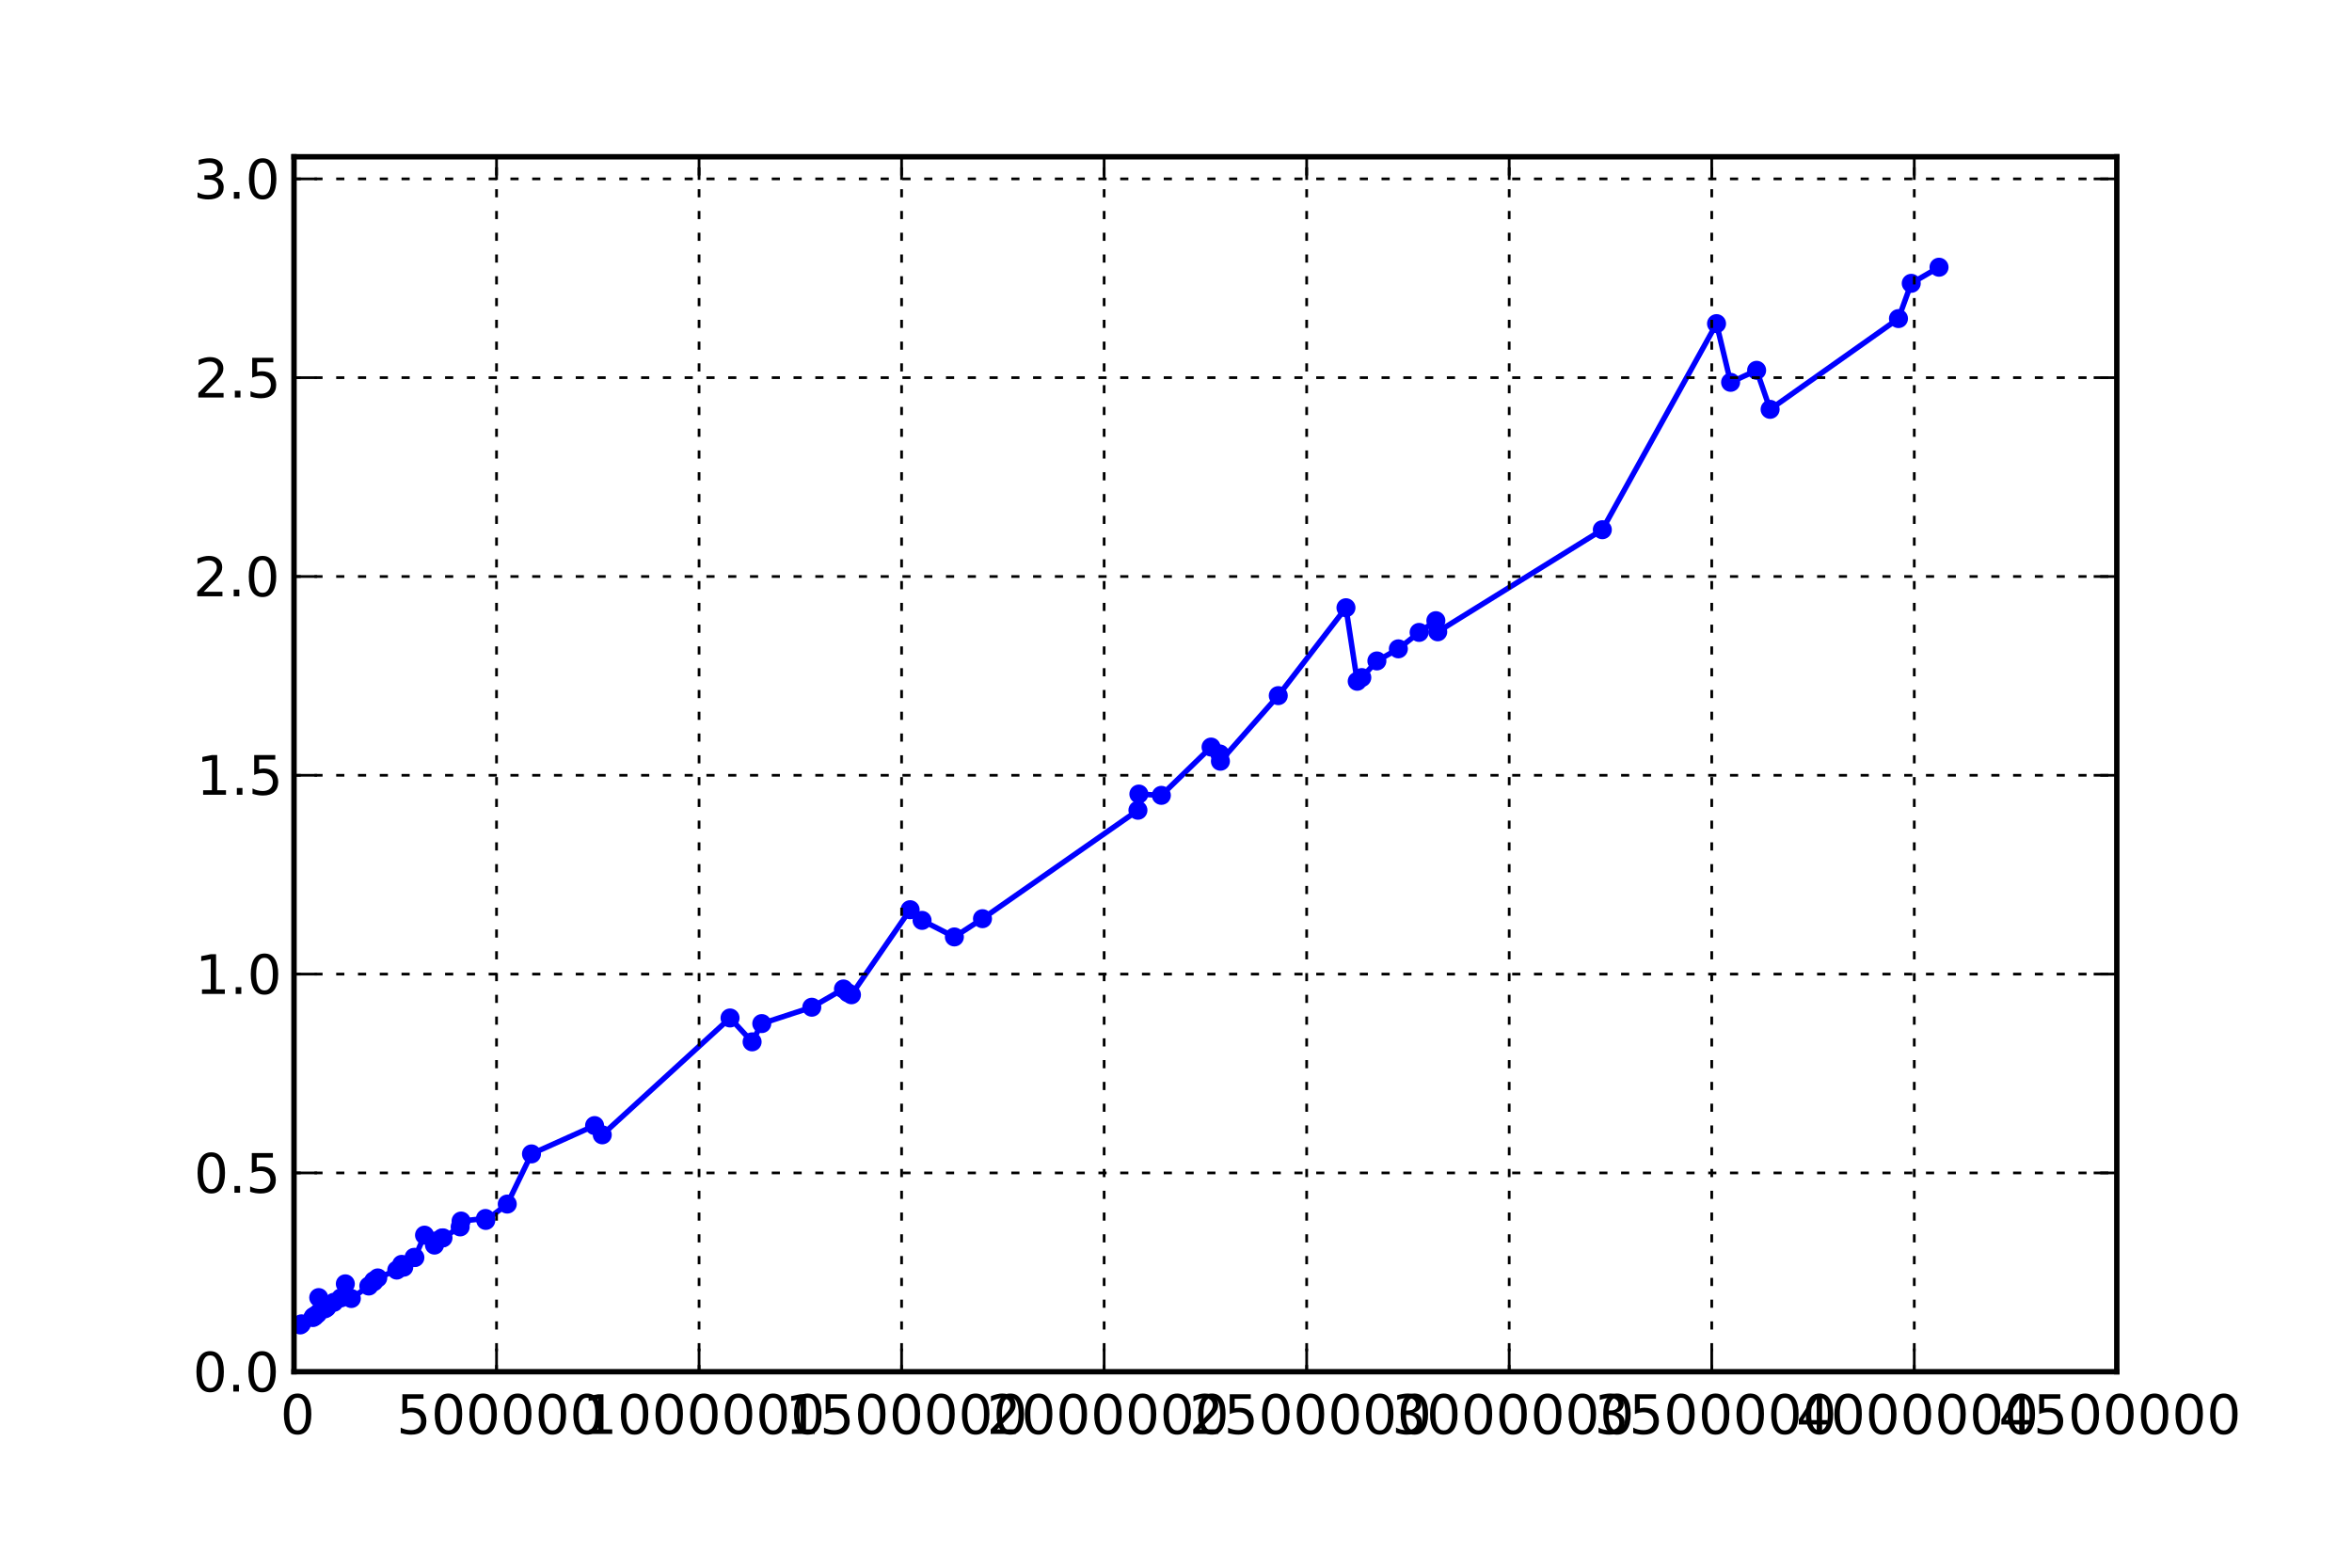 <?xml version="1.0" encoding="utf-8" standalone="no"?>
<!DOCTYPE svg PUBLIC "-//W3C//DTD SVG 1.1//EN"
  "http://www.w3.org/Graphics/SVG/1.1/DTD/svg11.dtd">
<!-- Created with matplotlib (http://matplotlib.sourceforge.net/) -->
<svg height="288pt" version="1.1" viewBox="0 0 432 288" width="432pt" xmlns="http://www.w3.org/2000/svg" xmlns:xlink="http://www.w3.org/1999/xlink">
 <defs>
  <style type="text/css">
*{stroke-linecap:square;stroke-linejoin:round;}
  </style>
 </defs>
 <g id="figure_1">
  <g id="patch_1">
   <path d="
M0 288
L432 288
L432 0
L0 0
z
" style="fill:#ffffff;"/>
  </g>
  <g id="axes_1">
   <g id="patch_2">
    <path d="
M54 252
L388.8 252
L388.8 28.8
L54 28.8
z
" style="fill:#ffffff;"/>
   </g>
   <g id="line2d_1">
    <path clip-path="url(#p124b8dd147)" d="
M55.151 243.406
L55.371 243.199
L57.47 242.051
L57.581 241.888
L57.775 241.838
L57.796 241.778
L58.327 241.36
L58.544 238.38
L59.053 240.537
L59.691 240.439
L60.03 240.214
L61.32 239.25
L62.609 238.441
L63.429 235.854
L64.53 238.552
L67.739 236.256
L68.642 235.299
L68.669 235.464
L69.385 234.766
L72.875 233.328
L73.778 232.278
L74.118 232.578
L74.158 232.797
L76.061 230.99
L76.203 231.026
L77.975 226.909
L79.801 228.736
L80.046 227.986
L81.147 227.447
L81.367 227.407
L84.523 225.395
L84.69 224.318
L89.171 223.847
L89.226 224.206
L93.17 221.2
L97.62 211.986
L109.211 206.781
L110.621 208.482
L134.09 187.012
L138.143 191.4
L139.918 188.042
L149.107 185.037
L154.922 181.684
L155.726 182.376
L156.39 182.751
L167.167 167.12
L169.36 169.085
L175.294 172.125
L180.458 168.773
L209.009 148.851
L209.182 145.876
L213.311 146.114
L222.442 137.242
L224.052 138.507
L224.16 139.846
L234.784 127.794
L247.218 111.647
L249.284 125.157
L250.127 124.476
L252.897 121.421
L256.842 119.198
L260.654 116.181
L263.732 114.024
L264.073 116.07
L294.305 97.314
L315.282 59.456
L317.866 70.237
L322.646 68.028
L325.123 75.202
L348.698 58.527
L351.046 52.051
L356.147 49.091" style="fill:none;stroke:#0000ff;"/>
    <defs>
     <path d="
M0 1.5
C0.398 1.5 0.779 1.342 1.061 1.061
C1.342 0.779 1.5 0.398 1.5 0
C1.5 -0.398 1.342 -0.779 1.061 -1.061
C0.779 -1.342 0.398 -1.5 0 -1.5
C-0.398 -1.5 -0.779 -1.342 -1.061 -1.061
C-1.342 -0.779 -1.5 -0.398 -1.5 0
C-1.5 0.398 -1.342 0.779 -1.061 1.061
C-0.779 1.342 -0.398 1.5 0 1.5
z
" id="m60516ac18e" style="stroke:#0000ff;stroke-linecap:butt;stroke-width:0.5;"/>
    </defs>
    <g clip-path="url(#p124b8dd147)">
     <use style="fill:#0000ff;stroke:#0000ff;stroke-linecap:butt;stroke-width:0.5;" x="55.151" xlink:href="#m60516ac18e" y="243.406"/>
     <use style="fill:#0000ff;stroke:#0000ff;stroke-linecap:butt;stroke-width:0.5;" x="55.371" xlink:href="#m60516ac18e" y="243.199"/>
     <use style="fill:#0000ff;stroke:#0000ff;stroke-linecap:butt;stroke-width:0.5;" x="57.47" xlink:href="#m60516ac18e" y="242.051"/>
     <use style="fill:#0000ff;stroke:#0000ff;stroke-linecap:butt;stroke-width:0.5;" x="57.581" xlink:href="#m60516ac18e" y="241.888"/>
     <use style="fill:#0000ff;stroke:#0000ff;stroke-linecap:butt;stroke-width:0.5;" x="57.775" xlink:href="#m60516ac18e" y="241.838"/>
     <use style="fill:#0000ff;stroke:#0000ff;stroke-linecap:butt;stroke-width:0.5;" x="57.796" xlink:href="#m60516ac18e" y="241.778"/>
     <use style="fill:#0000ff;stroke:#0000ff;stroke-linecap:butt;stroke-width:0.5;" x="58.327" xlink:href="#m60516ac18e" y="241.36"/>
     <use style="fill:#0000ff;stroke:#0000ff;stroke-linecap:butt;stroke-width:0.5;" x="58.544" xlink:href="#m60516ac18e" y="238.38"/>
     <use style="fill:#0000ff;stroke:#0000ff;stroke-linecap:butt;stroke-width:0.5;" x="59.053" xlink:href="#m60516ac18e" y="240.537"/>
     <use style="fill:#0000ff;stroke:#0000ff;stroke-linecap:butt;stroke-width:0.5;" x="59.69" xlink:href="#m60516ac18e" y="240.439"/>
     <use style="fill:#0000ff;stroke:#0000ff;stroke-linecap:butt;stroke-width:0.5;" x="60.03" xlink:href="#m60516ac18e" y="240.214"/>
     <use style="fill:#0000ff;stroke:#0000ff;stroke-linecap:butt;stroke-width:0.5;" x="61.32" xlink:href="#m60516ac18e" y="239.25"/>
     <use style="fill:#0000ff;stroke:#0000ff;stroke-linecap:butt;stroke-width:0.5;" x="62.609" xlink:href="#m60516ac18e" y="238.441"/>
     <use style="fill:#0000ff;stroke:#0000ff;stroke-linecap:butt;stroke-width:0.5;" x="63.429" xlink:href="#m60516ac18e" y="235.854"/>
     <use style="fill:#0000ff;stroke:#0000ff;stroke-linecap:butt;stroke-width:0.5;" x="64.53" xlink:href="#m60516ac18e" y="238.552"/>
     <use style="fill:#0000ff;stroke:#0000ff;stroke-linecap:butt;stroke-width:0.5;" x="67.739" xlink:href="#m60516ac18e" y="236.256"/>
     <use style="fill:#0000ff;stroke:#0000ff;stroke-linecap:butt;stroke-width:0.5;" x="68.642" xlink:href="#m60516ac18e" y="235.299"/>
     <use style="fill:#0000ff;stroke:#0000ff;stroke-linecap:butt;stroke-width:0.5;" x="68.669" xlink:href="#m60516ac18e" y="235.464"/>
     <use style="fill:#0000ff;stroke:#0000ff;stroke-linecap:butt;stroke-width:0.5;" x="69.385" xlink:href="#m60516ac18e" y="234.766"/>
     <use style="fill:#0000ff;stroke:#0000ff;stroke-linecap:butt;stroke-width:0.5;" x="72.875" xlink:href="#m60516ac18e" y="233.328"/>
     <use style="fill:#0000ff;stroke:#0000ff;stroke-linecap:butt;stroke-width:0.5;" x="73.778" xlink:href="#m60516ac18e" y="232.278"/>
     <use style="fill:#0000ff;stroke:#0000ff;stroke-linecap:butt;stroke-width:0.5;" x="74.118" xlink:href="#m60516ac18e" y="232.578"/>
     <use style="fill:#0000ff;stroke:#0000ff;stroke-linecap:butt;stroke-width:0.5;" x="74.158" xlink:href="#m60516ac18e" y="232.797"/>
     <use style="fill:#0000ff;stroke:#0000ff;stroke-linecap:butt;stroke-width:0.5;" x="76.061" xlink:href="#m60516ac18e" y="230.99"/>
     <use style="fill:#0000ff;stroke:#0000ff;stroke-linecap:butt;stroke-width:0.5;" x="76.203" xlink:href="#m60516ac18e" y="231.026"/>
     <use style="fill:#0000ff;stroke:#0000ff;stroke-linecap:butt;stroke-width:0.5;" x="77.975" xlink:href="#m60516ac18e" y="226.909"/>
     <use style="fill:#0000ff;stroke:#0000ff;stroke-linecap:butt;stroke-width:0.5;" x="79.801" xlink:href="#m60516ac18e" y="228.736"/>
     <use style="fill:#0000ff;stroke:#0000ff;stroke-linecap:butt;stroke-width:0.5;" x="80.046" xlink:href="#m60516ac18e" y="227.986"/>
     <use style="fill:#0000ff;stroke:#0000ff;stroke-linecap:butt;stroke-width:0.5;" x="81.148" xlink:href="#m60516ac18e" y="227.447"/>
     <use style="fill:#0000ff;stroke:#0000ff;stroke-linecap:butt;stroke-width:0.5;" x="81.367" xlink:href="#m60516ac18e" y="227.407"/>
     <use style="fill:#0000ff;stroke:#0000ff;stroke-linecap:butt;stroke-width:0.5;" x="84.523" xlink:href="#m60516ac18e" y="225.395"/>
     <use style="fill:#0000ff;stroke:#0000ff;stroke-linecap:butt;stroke-width:0.5;" x="84.69" xlink:href="#m60516ac18e" y="224.318"/>
     <use style="fill:#0000ff;stroke:#0000ff;stroke-linecap:butt;stroke-width:0.5;" x="89.171" xlink:href="#m60516ac18e" y="223.847"/>
     <use style="fill:#0000ff;stroke:#0000ff;stroke-linecap:butt;stroke-width:0.5;" x="89.226" xlink:href="#m60516ac18e" y="224.206"/>
     <use style="fill:#0000ff;stroke:#0000ff;stroke-linecap:butt;stroke-width:0.5;" x="93.17" xlink:href="#m60516ac18e" y="221.2"/>
     <use style="fill:#0000ff;stroke:#0000ff;stroke-linecap:butt;stroke-width:0.5;" x="97.62" xlink:href="#m60516ac18e" y="211.986"/>
     <use style="fill:#0000ff;stroke:#0000ff;stroke-linecap:butt;stroke-width:0.5;" x="109.211" xlink:href="#m60516ac18e" y="206.781"/>
     <use style="fill:#0000ff;stroke:#0000ff;stroke-linecap:butt;stroke-width:0.5;" x="110.621" xlink:href="#m60516ac18e" y="208.482"/>
     <use style="fill:#0000ff;stroke:#0000ff;stroke-linecap:butt;stroke-width:0.5;" x="134.09" xlink:href="#m60516ac18e" y="187.012"/>
     <use style="fill:#0000ff;stroke:#0000ff;stroke-linecap:butt;stroke-width:0.5;" x="138.143" xlink:href="#m60516ac18e" y="191.4"/>
     <use style="fill:#0000ff;stroke:#0000ff;stroke-linecap:butt;stroke-width:0.5;" x="139.918" xlink:href="#m60516ac18e" y="188.042"/>
     <use style="fill:#0000ff;stroke:#0000ff;stroke-linecap:butt;stroke-width:0.5;" x="149.107" xlink:href="#m60516ac18e" y="185.037"/>
     <use style="fill:#0000ff;stroke:#0000ff;stroke-linecap:butt;stroke-width:0.5;" x="154.922" xlink:href="#m60516ac18e" y="181.684"/>
     <use style="fill:#0000ff;stroke:#0000ff;stroke-linecap:butt;stroke-width:0.5;" x="155.726" xlink:href="#m60516ac18e" y="182.376"/>
     <use style="fill:#0000ff;stroke:#0000ff;stroke-linecap:butt;stroke-width:0.5;" x="156.39" xlink:href="#m60516ac18e" y="182.751"/>
     <use style="fill:#0000ff;stroke:#0000ff;stroke-linecap:butt;stroke-width:0.5;" x="167.167" xlink:href="#m60516ac18e" y="167.12"/>
     <use style="fill:#0000ff;stroke:#0000ff;stroke-linecap:butt;stroke-width:0.5;" x="169.36" xlink:href="#m60516ac18e" y="169.085"/>
     <use style="fill:#0000ff;stroke:#0000ff;stroke-linecap:butt;stroke-width:0.5;" x="175.294" xlink:href="#m60516ac18e" y="172.125"/>
     <use style="fill:#0000ff;stroke:#0000ff;stroke-linecap:butt;stroke-width:0.5;" x="180.458" xlink:href="#m60516ac18e" y="168.773"/>
     <use style="fill:#0000ff;stroke:#0000ff;stroke-linecap:butt;stroke-width:0.5;" x="209.009" xlink:href="#m60516ac18e" y="148.851"/>
     <use style="fill:#0000ff;stroke:#0000ff;stroke-linecap:butt;stroke-width:0.5;" x="209.182" xlink:href="#m60516ac18e" y="145.876"/>
     <use style="fill:#0000ff;stroke:#0000ff;stroke-linecap:butt;stroke-width:0.5;" x="213.311" xlink:href="#m60516ac18e" y="146.114"/>
     <use style="fill:#0000ff;stroke:#0000ff;stroke-linecap:butt;stroke-width:0.5;" x="222.442" xlink:href="#m60516ac18e" y="137.242"/>
     <use style="fill:#0000ff;stroke:#0000ff;stroke-linecap:butt;stroke-width:0.5;" x="224.052" xlink:href="#m60516ac18e" y="138.507"/>
     <use style="fill:#0000ff;stroke:#0000ff;stroke-linecap:butt;stroke-width:0.5;" x="224.16" xlink:href="#m60516ac18e" y="139.846"/>
     <use style="fill:#0000ff;stroke:#0000ff;stroke-linecap:butt;stroke-width:0.5;" x="234.784" xlink:href="#m60516ac18e" y="127.794"/>
     <use style="fill:#0000ff;stroke:#0000ff;stroke-linecap:butt;stroke-width:0.5;" x="247.218" xlink:href="#m60516ac18e" y="111.647"/>
     <use style="fill:#0000ff;stroke:#0000ff;stroke-linecap:butt;stroke-width:0.5;" x="249.284" xlink:href="#m60516ac18e" y="125.157"/>
     <use style="fill:#0000ff;stroke:#0000ff;stroke-linecap:butt;stroke-width:0.5;" x="250.127" xlink:href="#m60516ac18e" y="124.476"/>
     <use style="fill:#0000ff;stroke:#0000ff;stroke-linecap:butt;stroke-width:0.5;" x="252.897" xlink:href="#m60516ac18e" y="121.421"/>
     <use style="fill:#0000ff;stroke:#0000ff;stroke-linecap:butt;stroke-width:0.5;" x="256.842" xlink:href="#m60516ac18e" y="119.198"/>
     <use style="fill:#0000ff;stroke:#0000ff;stroke-linecap:butt;stroke-width:0.5;" x="260.654" xlink:href="#m60516ac18e" y="116.181"/>
     <use style="fill:#0000ff;stroke:#0000ff;stroke-linecap:butt;stroke-width:0.5;" x="263.732" xlink:href="#m60516ac18e" y="114.024"/>
     <use style="fill:#0000ff;stroke:#0000ff;stroke-linecap:butt;stroke-width:0.5;" x="264.073" xlink:href="#m60516ac18e" y="116.07"/>
     <use style="fill:#0000ff;stroke:#0000ff;stroke-linecap:butt;stroke-width:0.5;" x="294.305" xlink:href="#m60516ac18e" y="97.314"/>
     <use style="fill:#0000ff;stroke:#0000ff;stroke-linecap:butt;stroke-width:0.5;" x="315.282" xlink:href="#m60516ac18e" y="59.456"/>
     <use style="fill:#0000ff;stroke:#0000ff;stroke-linecap:butt;stroke-width:0.5;" x="317.866" xlink:href="#m60516ac18e" y="70.237"/>
     <use style="fill:#0000ff;stroke:#0000ff;stroke-linecap:butt;stroke-width:0.5;" x="322.646" xlink:href="#m60516ac18e" y="68.029"/>
     <use style="fill:#0000ff;stroke:#0000ff;stroke-linecap:butt;stroke-width:0.5;" x="325.123" xlink:href="#m60516ac18e" y="75.202"/>
     <use style="fill:#0000ff;stroke:#0000ff;stroke-linecap:butt;stroke-width:0.5;" x="348.698" xlink:href="#m60516ac18e" y="58.527"/>
     <use style="fill:#0000ff;stroke:#0000ff;stroke-linecap:butt;stroke-width:0.5;" x="351.046" xlink:href="#m60516ac18e" y="52.051"/>
     <use style="fill:#0000ff;stroke:#0000ff;stroke-linecap:butt;stroke-width:0.5;" x="356.147" xlink:href="#m60516ac18e" y="49.091"/>
    </g>
   </g>
   <g id="matplotlib.axis_1">
    <g id="xtick_1">
     <g id="line2d_2">
      <path clip-path="url(#p124b8dd147)" d="
M54 252
L54 28.8" style="fill:none;stroke:#000000;stroke-dasharray:1,3;stroke-dashoffset:0.0;stroke-linecap:butt;stroke-width:0.5;"/>
     </g>
     <g id="line2d_3">
      <defs>
       <path d="
M0 0
L0 -4" id="m0012dd4eef" style="stroke:#000000;stroke-linecap:butt;stroke-width:0.5;"/>
      </defs>
      <g>
       <use style="stroke:#000000;stroke-linecap:butt;stroke-width:0.5;" x="54.0" xlink:href="#m0012dd4eef" y="252.0"/>
      </g>
     </g>
     <g id="line2d_4">
      <defs>
       <path d="
M0 0
L0 4" id="m476344969c" style="stroke:#000000;stroke-linecap:butt;stroke-width:0.5;"/>
      </defs>
      <g>
       <use style="stroke:#000000;stroke-linecap:butt;stroke-width:0.5;" x="54.0" xlink:href="#m476344969c" y="28.8"/>
      </g>
     </g>
     <g id="text_1">
      <!-- 0 -->
      <defs>
       <path d="
M31.781 66.406
Q24.172 66.406 20.328 58.906
Q16.5 51.422 16.5 36.375
Q16.5 21.391 20.328 13.891
Q24.172 6.391 31.781 6.391
Q39.453 6.391 43.281 13.891
Q47.125 21.391 47.125 36.375
Q47.125 51.422 43.281 58.906
Q39.453 66.406 31.781 66.406
M31.781 74.219
Q44.047 74.219 50.516 64.516
Q56.984 54.828 56.984 36.375
Q56.984 17.969 50.516 8.266
Q44.047 -1.422 31.781 -1.422
Q19.531 -1.422 13.062 8.266
Q6.594 17.969 6.594 36.375
Q6.594 54.828 13.062 64.516
Q19.531 74.219 31.781 74.219" id="DejaVuSans-30"/>
      </defs>
      <g transform="translate(51.48 263.422)scale(0.1 -0.1)">
       <use xlink:href="#DejaVuSans-30"/>
      </g>
     </g>
    </g>
    <g id="xtick_2">
     <g id="line2d_5">
      <path clip-path="url(#p124b8dd147)" d="
M91.2 252
L91.2 28.8" style="fill:none;stroke:#000000;stroke-dasharray:1,3;stroke-dashoffset:0.0;stroke-linecap:butt;stroke-width:0.5;"/>
     </g>
     <g id="line2d_6">
      <g>
       <use style="stroke:#000000;stroke-linecap:butt;stroke-width:0.5;" x="91.2" xlink:href="#m0012dd4eef" y="252.0"/>
      </g>
     </g>
     <g id="line2d_7">
      <g>
       <use style="stroke:#000000;stroke-linecap:butt;stroke-width:0.5;" x="91.2" xlink:href="#m476344969c" y="28.8"/>
      </g>
     </g>
     <g id="text_2">
      <!-- 500000 -->
      <defs>
       <path d="
M10.797 72.906
L49.516 72.906
L49.516 64.594
L19.828 64.594
L19.828 46.734
Q21.969 47.469 24.109 47.828
Q26.266 48.188 28.422 48.188
Q40.625 48.188 47.75 41.5
Q54.891 34.812 54.891 23.391
Q54.891 11.625 47.562 5.094
Q40.234 -1.422 26.906 -1.422
Q22.312 -1.422 17.547 -0.641
Q12.797 0.141 7.719 1.703
L7.719 11.625
Q12.109 9.234 16.797 8.062
Q21.484 6.891 26.703 6.891
Q35.156 6.891 40.078 11.328
Q45.016 15.766 45.016 23.391
Q45.016 31 40.078 35.438
Q35.156 39.891 26.703 39.891
Q22.75 39.891 18.812 39.016
Q14.891 38.141 10.797 36.281
z
" id="DejaVuSans-35"/>
      </defs>
      <g transform="translate(72.83 263.422)scale(0.1 -0.1)">
       <use xlink:href="#DejaVuSans-35"/>
       <use x="63.623" xlink:href="#DejaVuSans-30"/>
       <use x="127.246" xlink:href="#DejaVuSans-30"/>
       <use x="190.869" xlink:href="#DejaVuSans-30"/>
       <use x="254.492" xlink:href="#DejaVuSans-30"/>
       <use x="318.115" xlink:href="#DejaVuSans-30"/>
      </g>
     </g>
    </g>
    <g id="xtick_3">
     <g id="line2d_8">
      <path clip-path="url(#p124b8dd147)" d="
M128.4 252
L128.4 28.8" style="fill:none;stroke:#000000;stroke-dasharray:1,3;stroke-dashoffset:0.0;stroke-linecap:butt;stroke-width:0.5;"/>
     </g>
     <g id="line2d_9">
      <g>
       <use style="stroke:#000000;stroke-linecap:butt;stroke-width:0.5;" x="128.4" xlink:href="#m0012dd4eef" y="252.0"/>
      </g>
     </g>
     <g id="line2d_10">
      <g>
       <use style="stroke:#000000;stroke-linecap:butt;stroke-width:0.5;" x="128.4" xlink:href="#m476344969c" y="28.8"/>
      </g>
     </g>
     <g id="text_3">
      <!-- 1000000 -->
      <defs>
       <path d="
M12.406 8.297
L28.516 8.297
L28.516 63.922
L10.984 60.406
L10.984 69.391
L28.422 72.906
L38.281 72.906
L38.281 8.297
L54.391 8.297
L54.391 0
L12.406 0
z
" id="DejaVuSans-31"/>
      </defs>
      <g transform="translate(107.013 263.422)scale(0.1 -0.1)">
       <use xlink:href="#DejaVuSans-31"/>
       <use x="63.623" xlink:href="#DejaVuSans-30"/>
       <use x="127.246" xlink:href="#DejaVuSans-30"/>
       <use x="190.869" xlink:href="#DejaVuSans-30"/>
       <use x="254.492" xlink:href="#DejaVuSans-30"/>
       <use x="318.115" xlink:href="#DejaVuSans-30"/>
       <use x="381.738" xlink:href="#DejaVuSans-30"/>
      </g>
     </g>
    </g>
    <g id="xtick_4">
     <g id="line2d_11">
      <path clip-path="url(#p124b8dd147)" d="
M165.6 252
L165.6 28.8" style="fill:none;stroke:#000000;stroke-dasharray:1,3;stroke-dashoffset:0.0;stroke-linecap:butt;stroke-width:0.5;"/>
     </g>
     <g id="line2d_12">
      <g>
       <use style="stroke:#000000;stroke-linecap:butt;stroke-width:0.5;" x="165.6" xlink:href="#m0012dd4eef" y="252.0"/>
      </g>
     </g>
     <g id="line2d_13">
      <g>
       <use style="stroke:#000000;stroke-linecap:butt;stroke-width:0.5;" x="165.6" xlink:href="#m476344969c" y="28.8"/>
      </g>
     </g>
     <g id="text_4">
      <!-- 1500000 -->
      <g transform="translate(144.213 263.422)scale(0.1 -0.1)">
       <use xlink:href="#DejaVuSans-31"/>
       <use x="63.623" xlink:href="#DejaVuSans-35"/>
       <use x="127.246" xlink:href="#DejaVuSans-30"/>
       <use x="190.869" xlink:href="#DejaVuSans-30"/>
       <use x="254.492" xlink:href="#DejaVuSans-30"/>
       <use x="318.115" xlink:href="#DejaVuSans-30"/>
       <use x="381.738" xlink:href="#DejaVuSans-30"/>
      </g>
     </g>
    </g>
    <g id="xtick_5">
     <g id="line2d_14">
      <path clip-path="url(#p124b8dd147)" d="
M202.8 252
L202.8 28.8" style="fill:none;stroke:#000000;stroke-dasharray:1,3;stroke-dashoffset:0.0;stroke-linecap:butt;stroke-width:0.5;"/>
     </g>
     <g id="line2d_15">
      <g>
       <use style="stroke:#000000;stroke-linecap:butt;stroke-width:0.5;" x="202.8" xlink:href="#m0012dd4eef" y="252.0"/>
      </g>
     </g>
     <g id="line2d_16">
      <g>
       <use style="stroke:#000000;stroke-linecap:butt;stroke-width:0.5;" x="202.8" xlink:href="#m476344969c" y="28.8"/>
      </g>
     </g>
     <g id="text_5">
      <!-- 2000000 -->
      <defs>
       <path d="
M19.188 8.297
L53.609 8.297
L53.609 0
L7.328 0
L7.328 8.297
Q12.938 14.109 22.625 23.891
Q32.328 33.688 34.812 36.531
Q39.547 41.844 41.422 45.531
Q43.312 49.219 43.312 52.781
Q43.312 58.594 39.234 62.25
Q35.156 65.922 28.609 65.922
Q23.969 65.922 18.812 64.312
Q13.672 62.703 7.812 59.422
L7.812 69.391
Q13.766 71.781 18.938 73
Q24.125 74.219 28.422 74.219
Q39.75 74.219 46.484 68.547
Q53.219 62.891 53.219 53.422
Q53.219 48.922 51.531 44.891
Q49.859 40.875 45.406 35.406
Q44.188 33.984 37.641 27.219
Q31.109 20.453 19.188 8.297" id="DejaVuSans-32"/>
      </defs>
      <g transform="translate(181.23 263.422)scale(0.1 -0.1)">
       <use xlink:href="#DejaVuSans-32"/>
       <use x="63.623" xlink:href="#DejaVuSans-30"/>
       <use x="127.246" xlink:href="#DejaVuSans-30"/>
       <use x="190.869" xlink:href="#DejaVuSans-30"/>
       <use x="254.492" xlink:href="#DejaVuSans-30"/>
       <use x="318.115" xlink:href="#DejaVuSans-30"/>
       <use x="381.738" xlink:href="#DejaVuSans-30"/>
      </g>
     </g>
    </g>
    <g id="xtick_6">
     <g id="line2d_17">
      <path clip-path="url(#p124b8dd147)" d="
M240 252
L240 28.8" style="fill:none;stroke:#000000;stroke-dasharray:1,3;stroke-dashoffset:0.0;stroke-linecap:butt;stroke-width:0.5;"/>
     </g>
     <g id="line2d_18">
      <g>
       <use style="stroke:#000000;stroke-linecap:butt;stroke-width:0.5;" x="240.0" xlink:href="#m0012dd4eef" y="252.0"/>
      </g>
     </g>
     <g id="line2d_19">
      <g>
       <use style="stroke:#000000;stroke-linecap:butt;stroke-width:0.5;" x="240.0" xlink:href="#m476344969c" y="28.8"/>
      </g>
     </g>
     <g id="text_6">
      <!-- 2500000 -->
      <g transform="translate(218.43 263.422)scale(0.1 -0.1)">
       <use xlink:href="#DejaVuSans-32"/>
       <use x="63.623" xlink:href="#DejaVuSans-35"/>
       <use x="127.246" xlink:href="#DejaVuSans-30"/>
       <use x="190.869" xlink:href="#DejaVuSans-30"/>
       <use x="254.492" xlink:href="#DejaVuSans-30"/>
       <use x="318.115" xlink:href="#DejaVuSans-30"/>
       <use x="381.738" xlink:href="#DejaVuSans-30"/>
      </g>
     </g>
    </g>
    <g id="xtick_7">
     <g id="line2d_20">
      <path clip-path="url(#p124b8dd147)" d="
M277.2 252
L277.2 28.8" style="fill:none;stroke:#000000;stroke-dasharray:1,3;stroke-dashoffset:0.0;stroke-linecap:butt;stroke-width:0.5;"/>
     </g>
     <g id="line2d_21">
      <g>
       <use style="stroke:#000000;stroke-linecap:butt;stroke-width:0.5;" x="277.2" xlink:href="#m0012dd4eef" y="252.0"/>
      </g>
     </g>
     <g id="line2d_22">
      <g>
       <use style="stroke:#000000;stroke-linecap:butt;stroke-width:0.5;" x="277.2" xlink:href="#m476344969c" y="28.8"/>
      </g>
     </g>
     <g id="text_7">
      <!-- 3000000 -->
      <defs>
       <path d="
M40.578 39.312
Q47.656 37.797 51.625 33
Q55.609 28.219 55.609 21.188
Q55.609 10.406 48.188 4.484
Q40.766 -1.422 27.094 -1.422
Q22.516 -1.422 17.656 -0.516
Q12.797 0.391 7.625 2.203
L7.625 11.719
Q11.719 9.328 16.594 8.109
Q21.484 6.891 26.812 6.891
Q36.078 6.891 40.938 10.547
Q45.797 14.203 45.797 21.188
Q45.797 27.641 41.281 31.266
Q36.766 34.906 28.719 34.906
L20.219 34.906
L20.219 43.016
L29.109 43.016
Q36.375 43.016 40.234 45.922
Q44.094 48.828 44.094 54.297
Q44.094 59.906 40.109 62.906
Q36.141 65.922 28.719 65.922
Q24.656 65.922 20.016 65.031
Q15.375 64.156 9.812 62.312
L9.812 71.094
Q15.438 72.656 20.344 73.438
Q25.25 74.219 29.594 74.219
Q40.828 74.219 47.359 69.109
Q53.906 64.016 53.906 55.328
Q53.906 49.266 50.438 45.094
Q46.969 40.922 40.578 39.312" id="DejaVuSans-33"/>
      </defs>
      <g transform="translate(255.645 263.422)scale(0.1 -0.1)">
       <use xlink:href="#DejaVuSans-33"/>
       <use x="63.623" xlink:href="#DejaVuSans-30"/>
       <use x="127.246" xlink:href="#DejaVuSans-30"/>
       <use x="190.869" xlink:href="#DejaVuSans-30"/>
       <use x="254.492" xlink:href="#DejaVuSans-30"/>
       <use x="318.115" xlink:href="#DejaVuSans-30"/>
       <use x="381.738" xlink:href="#DejaVuSans-30"/>
      </g>
     </g>
    </g>
    <g id="xtick_8">
     <g id="line2d_23">
      <path clip-path="url(#p124b8dd147)" d="
M314.4 252
L314.4 28.8" style="fill:none;stroke:#000000;stroke-dasharray:1,3;stroke-dashoffset:0.0;stroke-linecap:butt;stroke-width:0.5;"/>
     </g>
     <g id="line2d_24">
      <g>
       <use style="stroke:#000000;stroke-linecap:butt;stroke-width:0.5;" x="314.4" xlink:href="#m0012dd4eef" y="252.0"/>
      </g>
     </g>
     <g id="line2d_25">
      <g>
       <use style="stroke:#000000;stroke-linecap:butt;stroke-width:0.5;" x="314.4" xlink:href="#m476344969c" y="28.8"/>
      </g>
     </g>
     <g id="text_8">
      <!-- 3500000 -->
      <g transform="translate(292.845 263.422)scale(0.1 -0.1)">
       <use xlink:href="#DejaVuSans-33"/>
       <use x="63.623" xlink:href="#DejaVuSans-35"/>
       <use x="127.246" xlink:href="#DejaVuSans-30"/>
       <use x="190.869" xlink:href="#DejaVuSans-30"/>
       <use x="254.492" xlink:href="#DejaVuSans-30"/>
       <use x="318.115" xlink:href="#DejaVuSans-30"/>
       <use x="381.738" xlink:href="#DejaVuSans-30"/>
      </g>
     </g>
    </g>
    <g id="xtick_9">
     <g id="line2d_26">
      <path clip-path="url(#p124b8dd147)" d="
M351.6 252
L351.6 28.8" style="fill:none;stroke:#000000;stroke-dasharray:1,3;stroke-dashoffset:0.0;stroke-linecap:butt;stroke-width:0.5;"/>
     </g>
     <g id="line2d_27">
      <g>
       <use style="stroke:#000000;stroke-linecap:butt;stroke-width:0.5;" x="351.6" xlink:href="#m0012dd4eef" y="252.0"/>
      </g>
     </g>
     <g id="line2d_28">
      <g>
       <use style="stroke:#000000;stroke-linecap:butt;stroke-width:0.5;" x="351.6" xlink:href="#m476344969c" y="28.8"/>
      </g>
     </g>
     <g id="text_9">
      <!-- 4000000 -->
      <defs>
       <path d="
M37.797 64.312
L12.891 25.391
L37.797 25.391
z

M35.203 72.906
L47.609 72.906
L47.609 25.391
L58.016 25.391
L58.016 17.188
L47.609 17.188
L47.609 0
L37.797 0
L37.797 17.188
L4.891 17.188
L4.891 26.703
z
" id="DejaVuSans-34"/>
      </defs>
      <g transform="translate(329.908 263.422)scale(0.1 -0.1)">
       <use xlink:href="#DejaVuSans-34"/>
       <use x="63.623" xlink:href="#DejaVuSans-30"/>
       <use x="127.246" xlink:href="#DejaVuSans-30"/>
       <use x="190.869" xlink:href="#DejaVuSans-30"/>
       <use x="254.492" xlink:href="#DejaVuSans-30"/>
       <use x="318.115" xlink:href="#DejaVuSans-30"/>
       <use x="381.738" xlink:href="#DejaVuSans-30"/>
      </g>
     </g>
    </g>
    <g id="xtick_10">
     <g id="line2d_29">
      <path clip-path="url(#p124b8dd147)" d="
M388.8 252
L388.8 28.8" style="fill:none;stroke:#000000;stroke-dasharray:1,3;stroke-dashoffset:0.0;stroke-linecap:butt;stroke-width:0.5;"/>
     </g>
     <g id="line2d_30">
      <g>
       <use style="stroke:#000000;stroke-linecap:butt;stroke-width:0.5;" x="388.8" xlink:href="#m0012dd4eef" y="252.0"/>
      </g>
     </g>
     <g id="line2d_31">
      <g>
       <use style="stroke:#000000;stroke-linecap:butt;stroke-width:0.5;" x="388.8" xlink:href="#m476344969c" y="28.8"/>
      </g>
     </g>
     <g id="text_10">
      <!-- 4500000 -->
      <g transform="translate(367.108 263.422)scale(0.1 -0.1)">
       <use xlink:href="#DejaVuSans-34"/>
       <use x="63.623" xlink:href="#DejaVuSans-35"/>
       <use x="127.246" xlink:href="#DejaVuSans-30"/>
       <use x="190.869" xlink:href="#DejaVuSans-30"/>
       <use x="254.492" xlink:href="#DejaVuSans-30"/>
       <use x="318.115" xlink:href="#DejaVuSans-30"/>
       <use x="381.738" xlink:href="#DejaVuSans-30"/>
      </g>
     </g>
    </g>
   </g>
   <g id="matplotlib.axis_2">
    <g id="ytick_1">
     <g id="line2d_32">
      <path clip-path="url(#p124b8dd147)" d="
M54 252
L388.8 252" style="fill:none;stroke:#000000;stroke-dasharray:1,3;stroke-dashoffset:0.0;stroke-linecap:butt;stroke-width:0.5;"/>
     </g>
     <g id="line2d_33">
      <defs>
       <path d="
M0 0
L4 0" id="me8a85f7bf6" style="stroke:#000000;stroke-linecap:butt;stroke-width:0.5;"/>
      </defs>
      <g>
       <use style="stroke:#000000;stroke-linecap:butt;stroke-width:0.5;" x="54.0" xlink:href="#me8a85f7bf6" y="252.0"/>
      </g>
     </g>
     <g id="line2d_34">
      <defs>
       <path d="
M0 0
L-4 0" id="m1a32005dea" style="stroke:#000000;stroke-linecap:butt;stroke-width:0.5;"/>
      </defs>
      <g>
       <use style="stroke:#000000;stroke-linecap:butt;stroke-width:0.5;" x="388.8" xlink:href="#m1a32005dea" y="252.0"/>
      </g>
     </g>
     <g id="text_11">
      <!-- 0.0 -->
      <defs>
       <path d="
M10.688 12.406
L21 12.406
L21 0
L10.688 0
z
" id="DejaVuSans-2e"/>
      </defs>
      <g transform="translate(35.42 255.64)scale(0.1 -0.1)">
       <use xlink:href="#DejaVuSans-30"/>
       <use x="63.623" xlink:href="#DejaVuSans-2e"/>
       <use x="95.41" xlink:href="#DejaVuSans-30"/>
      </g>
     </g>
    </g>
    <g id="ytick_2">
     <g id="line2d_35">
      <path clip-path="url(#p124b8dd147)" d="
M54 215.476
L388.8 215.476" style="fill:none;stroke:#000000;stroke-dasharray:1,3;stroke-dashoffset:0.0;stroke-linecap:butt;stroke-width:0.5;"/>
     </g>
     <g id="line2d_36">
      <g>
       <use style="stroke:#000000;stroke-linecap:butt;stroke-width:0.5;" x="54.0" xlink:href="#me8a85f7bf6" y="215.476"/>
      </g>
     </g>
     <g id="line2d_37">
      <g>
       <use style="stroke:#000000;stroke-linecap:butt;stroke-width:0.5;" x="388.8" xlink:href="#m1a32005dea" y="215.476"/>
      </g>
     </g>
     <g id="text_12">
      <!-- 0.5 -->
      <g transform="translate(35.63 219.116)scale(0.1 -0.1)">
       <use xlink:href="#DejaVuSans-30"/>
       <use x="63.623" xlink:href="#DejaVuSans-2e"/>
       <use x="95.41" xlink:href="#DejaVuSans-35"/>
      </g>
     </g>
    </g>
    <g id="ytick_3">
     <g id="line2d_38">
      <path clip-path="url(#p124b8dd147)" d="
M54 178.953
L388.8 178.953" style="fill:none;stroke:#000000;stroke-dasharray:1,3;stroke-dashoffset:0.0;stroke-linecap:butt;stroke-width:0.5;"/>
     </g>
     <g id="line2d_39">
      <g>
       <use style="stroke:#000000;stroke-linecap:butt;stroke-width:0.5;" x="54.0" xlink:href="#me8a85f7bf6" y="178.953"/>
      </g>
     </g>
     <g id="line2d_40">
      <g>
       <use style="stroke:#000000;stroke-linecap:butt;stroke-width:0.5;" x="388.8" xlink:href="#m1a32005dea" y="178.953"/>
      </g>
     </g>
     <g id="text_13">
      <!-- 1.0 -->
      <g transform="translate(35.859 182.593)scale(0.1 -0.1)">
       <use xlink:href="#DejaVuSans-31"/>
       <use x="63.623" xlink:href="#DejaVuSans-2e"/>
       <use x="95.41" xlink:href="#DejaVuSans-30"/>
      </g>
     </g>
    </g>
    <g id="ytick_4">
     <g id="line2d_41">
      <path clip-path="url(#p124b8dd147)" d="
M54 142.429
L388.8 142.429" style="fill:none;stroke:#000000;stroke-dasharray:1,3;stroke-dashoffset:0.0;stroke-linecap:butt;stroke-width:0.5;"/>
     </g>
     <g id="line2d_42">
      <g>
       <use style="stroke:#000000;stroke-linecap:butt;stroke-width:0.5;" x="54.0" xlink:href="#me8a85f7bf6" y="142.429"/>
      </g>
     </g>
     <g id="line2d_43">
      <g>
       <use style="stroke:#000000;stroke-linecap:butt;stroke-width:0.5;" x="388.8" xlink:href="#m1a32005dea" y="142.429"/>
      </g>
     </g>
     <g id="text_14">
      <!-- 1.5 -->
      <g transform="translate(36.069 146.004)scale(0.1 -0.1)">
       <use xlink:href="#DejaVuSans-31"/>
       <use x="63.623" xlink:href="#DejaVuSans-2e"/>
       <use x="95.41" xlink:href="#DejaVuSans-35"/>
      </g>
     </g>
    </g>
    <g id="ytick_5">
     <g id="line2d_44">
      <path clip-path="url(#p124b8dd147)" d="
M54 105.906
L388.8 105.906" style="fill:none;stroke:#000000;stroke-dasharray:1,3;stroke-dashoffset:0.0;stroke-linecap:butt;stroke-width:0.5;"/>
     </g>
     <g id="line2d_45">
      <g>
       <use style="stroke:#000000;stroke-linecap:butt;stroke-width:0.5;" x="54.0" xlink:href="#me8a85f7bf6" y="105.906"/>
      </g>
     </g>
     <g id="line2d_46">
      <g>
       <use style="stroke:#000000;stroke-linecap:butt;stroke-width:0.5;" x="388.8" xlink:href="#m1a32005dea" y="105.906"/>
      </g>
     </g>
     <g id="text_15">
      <!-- 2.0 -->
      <g transform="translate(35.494 109.546)scale(0.1 -0.1)">
       <use xlink:href="#DejaVuSans-32"/>
       <use x="63.623" xlink:href="#DejaVuSans-2e"/>
       <use x="95.41" xlink:href="#DejaVuSans-30"/>
      </g>
     </g>
    </g>
    <g id="ytick_6">
     <g id="line2d_47">
      <path clip-path="url(#p124b8dd147)" d="
M54 69.382
L388.8 69.382" style="fill:none;stroke:#000000;stroke-dasharray:1,3;stroke-dashoffset:0.0;stroke-linecap:butt;stroke-width:0.5;"/>
     </g>
     <g id="line2d_48">
      <g>
       <use style="stroke:#000000;stroke-linecap:butt;stroke-width:0.5;" x="54.0" xlink:href="#me8a85f7bf6" y="69.382"/>
      </g>
     </g>
     <g id="line2d_49">
      <g>
       <use style="stroke:#000000;stroke-linecap:butt;stroke-width:0.5;" x="388.8" xlink:href="#m1a32005dea" y="69.382"/>
      </g>
     </g>
     <g id="text_16">
      <!-- 2.5 -->
      <g transform="translate(35.703 73.022)scale(0.1 -0.1)">
       <use xlink:href="#DejaVuSans-32"/>
       <use x="63.623" xlink:href="#DejaVuSans-2e"/>
       <use x="95.41" xlink:href="#DejaVuSans-35"/>
      </g>
     </g>
    </g>
    <g id="ytick_7">
     <g id="line2d_50">
      <path clip-path="url(#p124b8dd147)" d="
M54 32.859
L388.8 32.859" style="fill:none;stroke:#000000;stroke-dasharray:1,3;stroke-dashoffset:0.0;stroke-linecap:butt;stroke-width:0.5;"/>
     </g>
     <g id="line2d_51">
      <g>
       <use style="stroke:#000000;stroke-linecap:butt;stroke-width:0.5;" x="54.0" xlink:href="#me8a85f7bf6" y="32.859"/>
      </g>
     </g>
     <g id="line2d_52">
      <g>
       <use style="stroke:#000000;stroke-linecap:butt;stroke-width:0.5;" x="388.8" xlink:href="#m1a32005dea" y="32.859"/>
      </g>
     </g>
     <g id="text_17">
      <!-- 3.0 -->
      <g transform="translate(35.523 36.499)scale(0.1 -0.1)">
       <use xlink:href="#DejaVuSans-33"/>
       <use x="63.623" xlink:href="#DejaVuSans-2e"/>
       <use x="95.41" xlink:href="#DejaVuSans-30"/>
      </g>
     </g>
    </g>
   </g>
   <g id="patch_3">
    <path d="
M54 28.8
L388.8 28.8" style="fill:none;stroke:#000000;"/>
   </g>
   <g id="patch_4">
    <path d="
M388.8 252
L388.8 28.8" style="fill:none;stroke:#000000;"/>
   </g>
   <g id="patch_5">
    <path d="
M54 252
L388.8 252" style="fill:none;stroke:#000000;"/>
   </g>
   <g id="patch_6">
    <path d="
M54 252
L54 28.8" style="fill:none;stroke:#000000;"/>
   </g>
  </g>
 </g>
 <defs>
  <clipPath id="p124b8dd147">
   <rect height="223.2" width="334.8" x="54.0" y="28.8"/>
  </clipPath>
 </defs>
</svg>
